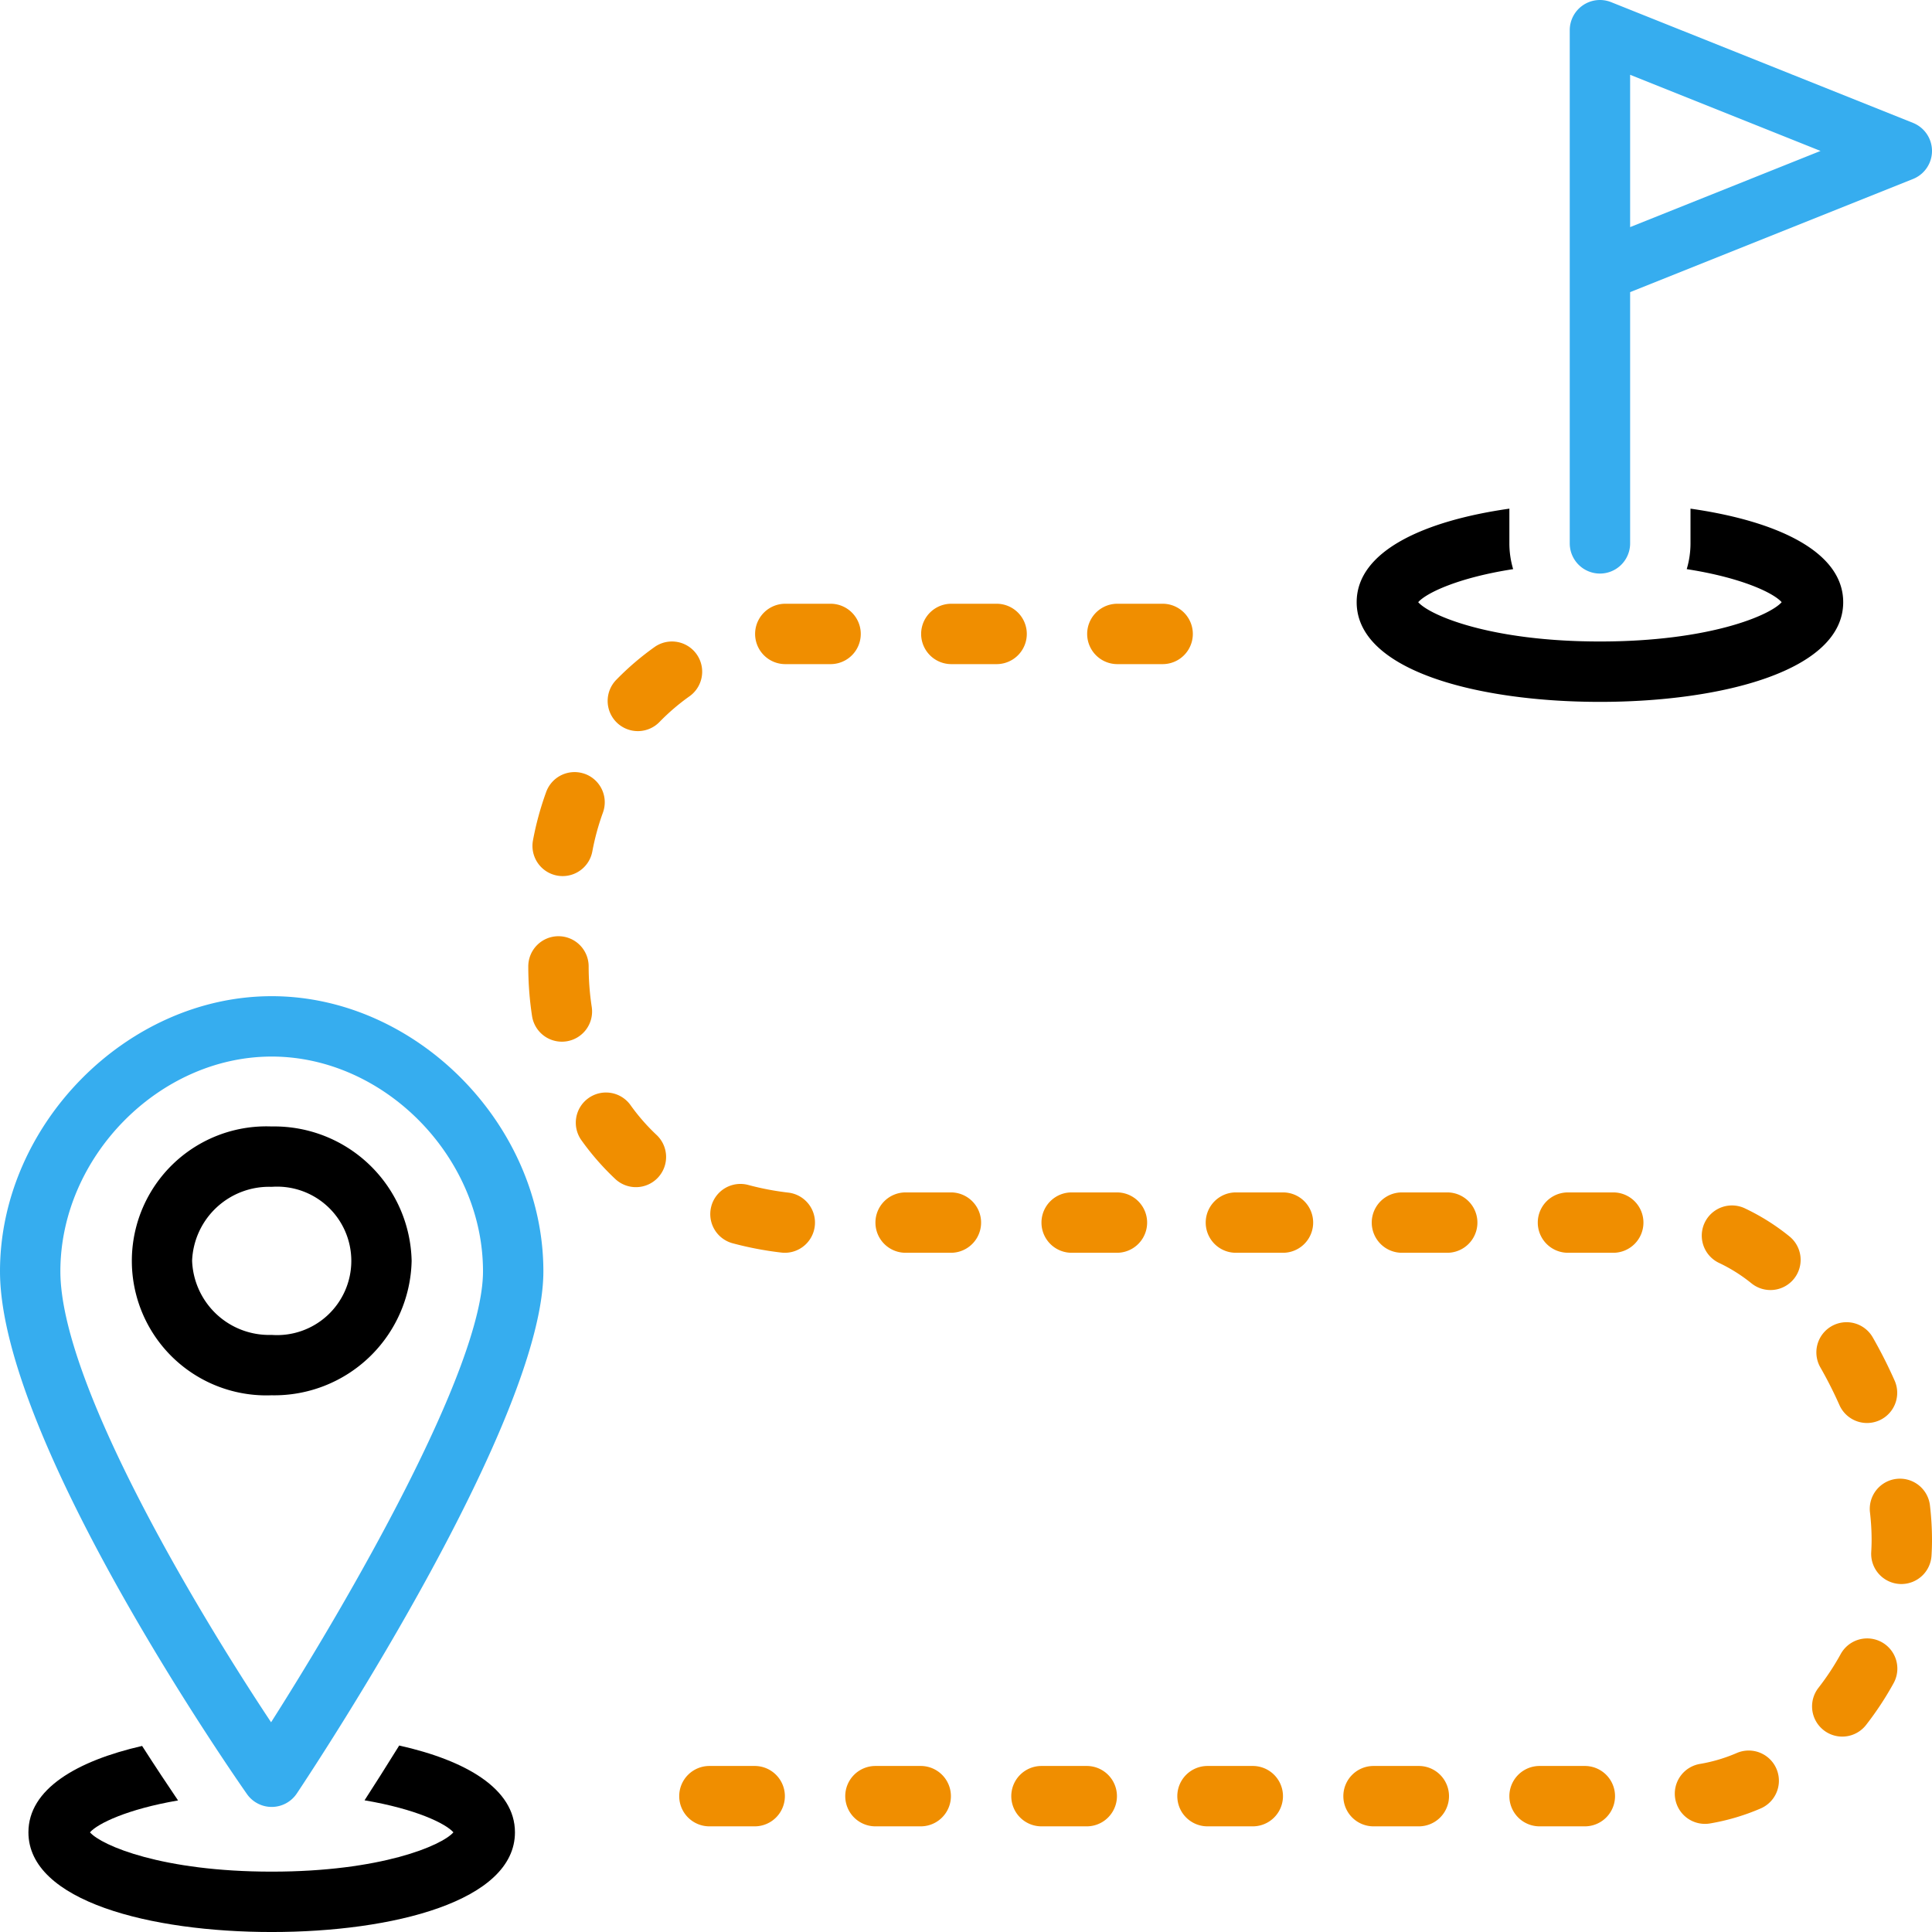 <?xml version="1.0" encoding="UTF-8" standalone="no"?>
<svg
   data-name="Layer 1"
   viewBox="0 0 128 128"
   x="0px"
   y="0px"
   version="1.1"
   id="svg30"
   sodipodi:docname="Start Icon 5140093.svg"
   width="128"
   height="128"
   inkscape:version="1.3-beta (cedbd6c, 2023-05-28)"
   xmlns:inkscape="http://www.inkscape.org/namespaces/inkscape"
   xmlns:sodipodi="http://sodipodi.sourceforge.net/DTD/sodipodi-0.dtd"
   xmlns="http://www.w3.org/2000/svg"
   xmlns:svg="http://www.w3.org/2000/svg"
   xmlns:rdf="http://www.w3.org/1999/02/22-rdf-syntax-ns#"
   xmlns:cc="http://creativecommons.org/ns#"
   xmlns:dc="http://purl.org/dc/elements/1.1/">
  <defs
     id="defs30" />
  <sodipodi:namedview
     id="namedview30"
     pagecolor="#ffffff"
     bordercolor="#000000"
     borderopacity="0.25"
     inkscape:showpageshadow="2"
     inkscape:pageopacity="0.0"
     inkscape:pagecheckerboard="0"
     inkscape:deskcolor="#d1d1d1"
     inkscape:zoom="1.475"
     inkscape:cx="-105.42373"
     inkscape:cy="102.71186"
     inkscape:window-width="1920"
     inkscape:window-height="1172"
     inkscape:window-x="0"
     inkscape:window-y="43"
     inkscape:window-maximized="0"
     inkscape:current-layer="svg30" />
  <title
     id="title1">94 Web Icon Set 46 expanded</title>
  <path
     d="m 89.883,39.897 c 0,4.562 8.095,6.604 16.117,6.604 8.022,0 16.117,-2.042 16.117,-6.604 0,-3.4 -4.502,-5.399 -10.117,-6.197 v 2.3 a 5.992,5.992 0 0 1 -0.25,1.707 c 3.654,0.566 5.756,1.582 6.29,2.189 -0.769,0.876 -4.795,2.604 -12.04,2.604 -7.245,0 -11.271,-1.728 -12.04,-2.604 0.534,-0.607 2.637,-1.623 6.29,-2.189 A 5.992,5.992 0 0 1 100,36 v -2.3 c -5.615,0.798 -10.117,2.796 -10.117,6.197 z"
     id="path1" />
  <path
     d="m 9.415,115.673 c -4.35,0.997 -7.532,2.865 -7.532,5.724 0,4.562 8.095,6.604 16.117,6.604 8.022,0 16.117,-2.042 16.117,-6.604 0,-2.888 -3.25,-4.763 -7.668,-5.752 -0.879,1.419 -1.664,2.652 -2.297,3.63 3.403,0.576 5.375,1.538 5.888,2.122 -0.769,0.876 -4.795,2.604 -12.04,2.604 -7.245,0 -11.271,-1.728 -12.04,-2.604 0.511,-0.581 2.466,-1.535 5.836,-2.113 -0.663,-0.979 -1.475,-2.2 -2.381,-3.611 z"
     id="path2" />
  <path
     d="m 18,119.714 h 0.024 a 2.003,2.003 0 0 0 1.641,-0.892 C 21.337,116.312 36,94.008 36,84.228 c 0,-9.71 -8.411,-18.228 -18,-18.228 -9.589,0 -18,8.518 -18,18.228 0,11.204 15.695,33.685 16.363,34.636 A 2.001,2.001 0 0 0 18,119.714 Z m 0,-49.714 c 7.458,0 14,6.648 14,14.228 0,6.478 -9.005,21.967 -14.04,29.877 C 12.925,106.527 4,91.573 4,84.228 c 0,-7.579 6.542,-14.228 14,-14.228 z"
     id="path3"
     style="fill:#36adef;fill-opacity:1" />
  <path
     d="M 27.272,83.536 A 9.105,9.105 0 0 0 18,74.631 a 8.912,8.912 0 1 0 0,17.81 9.104,9.104 0 0 0 9.272,-8.904 z m -14.545,0 A 5.104,5.104 0 0 1 18,78.631 a 4.918,4.918 0 1 1 0,9.81 5.104,5.104 0 0 1 -5.272,-4.904 z"
     id="path4" />
  <path
     d="m 120.825,114.631 a 1.999,1.999 0 0 0 2.807,-0.348 20.97,20.97 0 0 0 1.824,-2.768 2,2 0 0 0 -3.504,-1.931 16.981,16.981 0 0 1 -1.475,2.239 1.999,1.999 0 0 0 0.348,2.807 z"
     id="path5"
     style="fill:#f08e00;fill-opacity:1" />
  <path
     d="m 45,119 a 2,2 0 0 0 2,2 h 3 a 2,2 0 0 0 0,-4 h -3 a 2,2 0 0 0 -2,2 z"
     id="path6"
     style="fill:#f08e00;fill-opacity:1" />
  <path
     d="m 89,119 a 2,2 0 0 0 2,2 h 3 a 2,2 0 0 0 0,-4 h -3 a 2,2 0 0 0 -2,2 z"
     id="path7"
     style="fill:#f08e00;fill-opacity:1" />
  <path
     d="m 92.882,79 a 2,2 0 0 0 0,4 h 3 a 2,2 0 0 0 0,-4 z"
     id="path8"
     style="fill:#f08e00;fill-opacity:1" />
  <path
     d="m 121.867,93.089 a 2,2 0 0 0 3.656,-1.623 31.55,31.55 0 0 0 -1.449,-2.862 2,2 0 0 0 -3.471,1.988 27.417,27.417 0 0 1 1.264,2.497 z"
     id="path9"
     style="fill:#f08e00;fill-opacity:1" />
  <path
     d="m 115.066,116.141 a 10.585,10.585 0 0 1 -2.411,0.719 2,2 0 1 0 0.67,3.943 14.627,14.627 0 0 0 3.323,-0.988 2,2 0 0 0 -1.582,-3.674 z"
     id="path10"
     style="fill:#f08e00;fill-opacity:1" />
  <path
     d="m 125.973,104.946 a 2,2 0 0 0 1.994,-1.876 q 0.034,-0.536 0.033,-1.069 a 19.718,19.718 0 0 0 -0.138,-2.281 2,2 0 0 0 -3.973,0.463 15.853,15.853 0 0 1 0.11,1.818 c 0,0.273 -0.009,0.548 -0.025,0.821 a 2,2 0 0 0 1.872,2.12 c 0.043,0.003 0.084,0.004 0.126,0.004 z"
     id="path11"
     style="fill:#f08e00;fill-opacity:1" />
  <path
     d="m 108.882,81 a 2,2 0 0 0 -2,-2 h -3 a 2,2 0 0 0 0,4 h 3 a 2,2 0 0 0 2,-2 z"
     id="path12"
     style="fill:#f08e00;fill-opacity:1" />
  <path
     d="m 118.528,81.892 a 14.626,14.626 0 0 0 -2.938,-1.842 2,2 0 1 0 -1.686,3.628 10.635,10.635 0 0 1 2.129,1.341 2,2 0 1 0 2.494,-3.127 z"
     id="path13"
     style="fill:#f08e00;fill-opacity:1" />
  <path
     d="m 105,117 h -3 a 2,2 0 0 0 0,4 h 3 a 2,2 0 0 0 0,-4 z"
     id="path14"
     style="fill:#f08e00;fill-opacity:1" />
  <path
     d="m 78,119 a 2,2 0 0 0 2,2 h 3 a 2,2 0 0 0 0,-4 h -3 a 2,2 0 0 0 -2,2 z"
     id="path15"
     style="fill:#f08e00;fill-opacity:1" />
  <path
     d="M 81.882,83 H 85 a 2,2 0 0 0 0,-4 h -3.118 a 2,2 0 0 0 0,4 z"
     id="path16"
     style="fill:#f08e00;fill-opacity:1" />
  <path
     d="m 67,119 a 2,2 0 0 0 2,2 h 3 a 2,2 0 0 0 0,-4 h -3 a 2,2 0 0 0 -2,2 z"
     id="path17"
     style="fill:#f08e00;fill-opacity:1" />
  <path
     d="m 56,119 a 2,2 0 0 0 2,2 h 3 a 2,2 0 0 0 0,-4 h -3 a 2,2 0 0 0 -2,2 z"
     id="path18"
     style="fill:#f08e00;fill-opacity:1" />
  <path
     d="m 55.028,40 h -3 a 2,2 0 0 0 0,4 h 3 a 2,2 0 0 0 0,-4 z"
     id="path19"
     style="fill:#f08e00;fill-opacity:1" />
  <path
     d="m 77.028,40 h -3 a 2,2 0 0 0 0,4 h 3 a 2,2 0 0 0 0,-4 z"
     id="path20"
     style="fill:#f08e00;fill-opacity:1" />
  <path
     d="m 69,81 a 2,2 0 0 0 2,2 h 3 a 2,2 0 0 0 0,-4 h -3 a 2,2 0 0 0 -2,2 z"
     id="path21"
     style="fill:#f08e00;fill-opacity:1" />
  <path
     d="m 43.409,42.837 a 18.49,18.49 0 0 0 -2.559,2.182 2,2 0 1 0 2.857,2.799 14.396,14.396 0 0 1 2.002,-1.707 2.001,2.001 0 0 0 -2.301,-3.273 z"
     id="path22"
     style="fill:#f08e00;fill-opacity:1" />
  <path
     d="m 47.127,79.916 a 2,2 0 0 0 1.408,2.453 22.391,22.391 0 0 0 3.232,0.617 1.913,1.913 0 0 0 0.235,0.014 2,2 0 0 0 0.229,-3.986 18.365,18.365 0 0 1 -2.652,-0.506 1.998,1.998 0 0 0 -2.453,1.408 z"
     id="path23"
     style="fill:#f08e00;fill-opacity:1" />
  <path
     d="m 38.748,51.273 a 2.001,2.001 0 0 0 -2.562,1.197 20.244,20.244 0 0 0 -0.876,3.21 2.001,2.001 0 0 0 1.604,2.33 2.032,2.032 0 0 0 0.365,0.033 2,2 0 0 0 1.965,-1.637 16.235,16.235 0 0 1 0.702,-2.571 2,2 0 0 0 -1.197,-2.563 z"
     id="path24"
     style="fill:#f08e00;fill-opacity:1" />
  <path
     d="m 38.987,72.754 a 1.999,1.999 0 0 0 -0.467,2.789 17.368,17.368 0 0 0 2.225,2.551 2,2 0 1 0 2.742,-2.912 13.373,13.373 0 0 1 -1.711,-1.961 1.998,1.998 0 0 0 -2.789,-0.467 z"
     id="path25"
     style="fill:#f08e00;fill-opacity:1" />
  <path
     d="m 66.028,40 h -3 a 2,2 0 0 0 0,4 h 3 a 2,2 0 0 0 0,-4 z"
     id="path26"
     style="fill:#f08e00;fill-opacity:1" />
  <path
     d="m 58,81 a 2,2 0 0 0 2,2 h 3 a 2,2 0 0 0 0,-4 h -3 a 2,2 0 0 0 -2,2 z"
     id="path27"
     style="fill:#f08e00;fill-opacity:1" />
  <path
     d="m 35.25,67.318 a 1.999,1.999 0 0 0 1.974,1.696 2.036,2.036 0 0 0 0.307,-0.023 2,2 0 0 0 1.673,-2.28 A 17.893,17.893 0 0 1 39,64.025 a 2,2 0 0 0 -2,-1.998 h -0.002 a 2,2 0 0 0 -1.998,2.002 21.797,21.797 0 0 0 0.25,3.289 z"
     id="path28"
     style="fill:#f08e00;fill-opacity:1" />
  <path
     d="m 126.743,8.143 -20,-8 A 2.001,2.001 0 0 0 104,2 V 36 a 2,2 0 0 0 4,0 v -16.645 l 18.743,-7.497 a 2.001,2.001 0 0 0 0,-3.715 z M 108,15.046 V 4.954 l 12.615,5.046 z"
     id="path29"
     style="fill:#36adef;fill-opacity:1" />
</svg>
